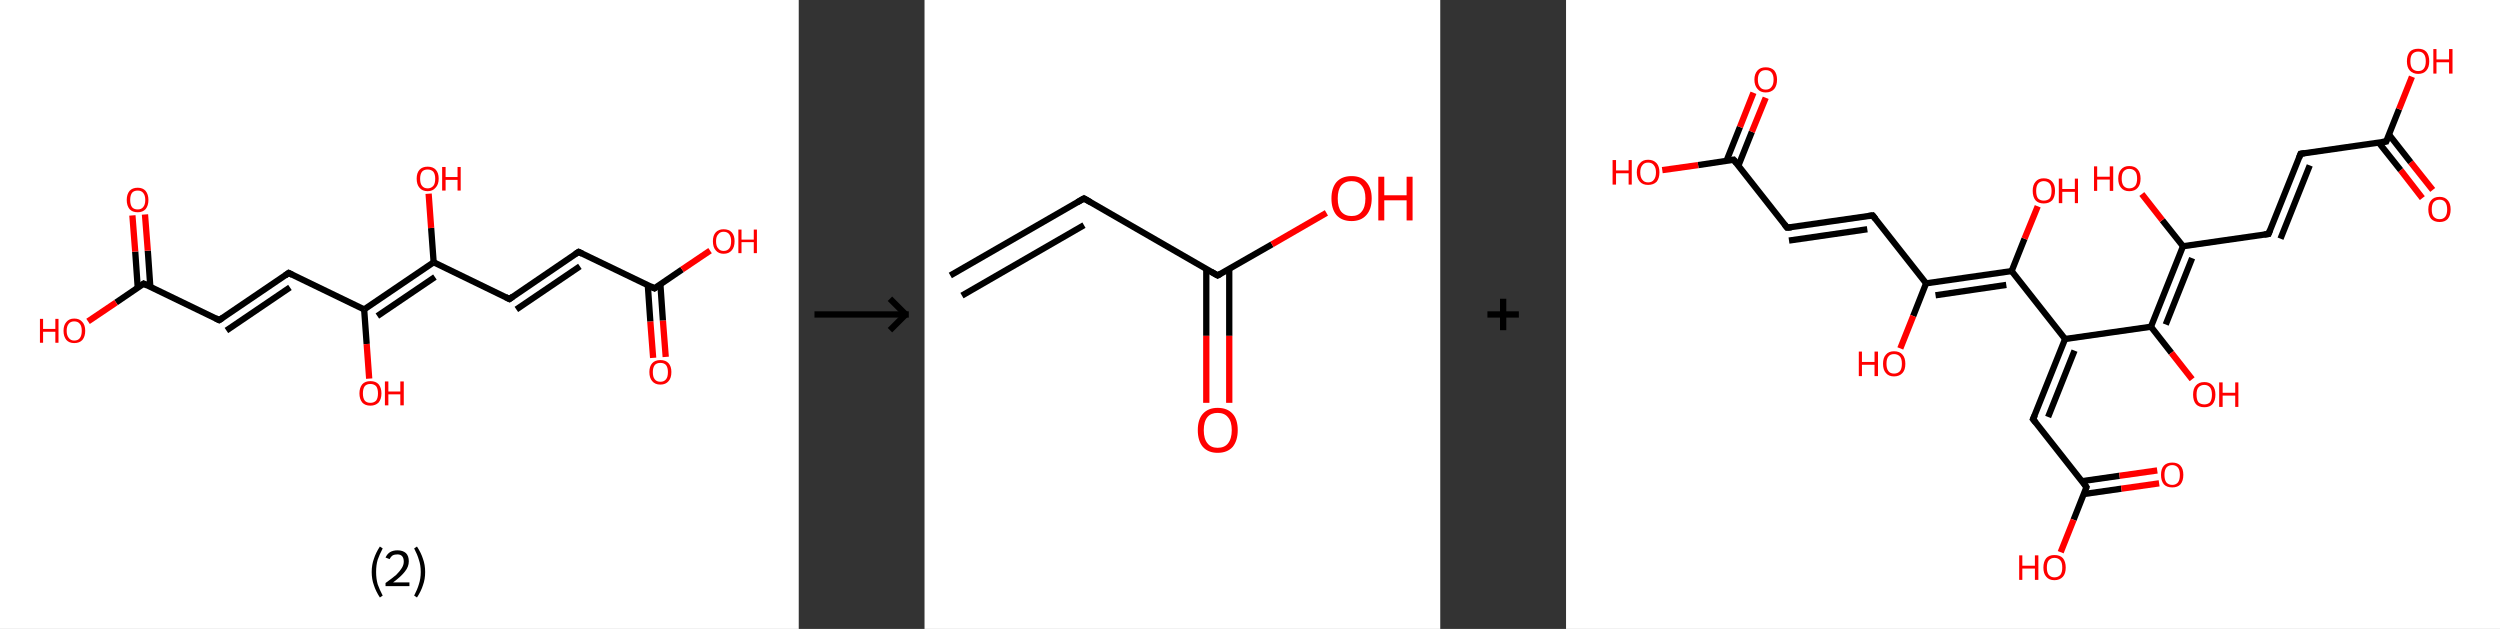 <?xml version='1.0' encoding='ASCII' standalone='yes'?>
<svg xmlns="http://www.w3.org/2000/svg" xmlns:xlink="http://www.w3.org/1999/xlink" version="1.1" width="795.0px" viewBox="0 0 795.0 200.0" height="200.0px">
  <rect x="0" y="0" width="795.0" height="200.0" fill="#333333" stroke="none"/>
  <g>
    <g transform="translate(0, 0) scale(1 1) "><!-- END OF HEADER -->
<rect style="opacity:1.0;fill:#FFFFFF;stroke:none" width="254.0" height="200.0" x="0.0" y="0.0"> </rect>
<path class="bond-0 atom-0 atom-1" d="M 207.7,113.8 L 206.8,102.2" style="fill:none;fill-rule:evenodd;stroke:#FF0000;stroke-width:2.0px;stroke-linecap:butt;stroke-linejoin:miter;stroke-opacity:1"/>
<path class="bond-0 atom-0 atom-1" d="M 206.8,102.2 L 206.0,90.7" style="fill:none;fill-rule:evenodd;stroke:#000000;stroke-width:2.0px;stroke-linecap:butt;stroke-linejoin:miter;stroke-opacity:1"/>
<path class="bond-0 atom-0 atom-1" d="M 211.7,113.5 L 210.8,101.9" style="fill:none;fill-rule:evenodd;stroke:#FF0000;stroke-width:2.0px;stroke-linecap:butt;stroke-linejoin:miter;stroke-opacity:1"/>
<path class="bond-0 atom-0 atom-1" d="M 210.8,101.9 L 210.0,90.4" style="fill:none;fill-rule:evenodd;stroke:#000000;stroke-width:2.0px;stroke-linecap:butt;stroke-linejoin:miter;stroke-opacity:1"/>
<path class="bond-1 atom-1 atom-2" d="M 208.1,91.7 L 216.9,85.7" style="fill:none;fill-rule:evenodd;stroke:#000000;stroke-width:2.0px;stroke-linecap:butt;stroke-linejoin:miter;stroke-opacity:1"/>
<path class="bond-1 atom-1 atom-2" d="M 216.9,85.7 L 225.8,79.7" style="fill:none;fill-rule:evenodd;stroke:#FF0000;stroke-width:2.0px;stroke-linecap:butt;stroke-linejoin:miter;stroke-opacity:1"/>
<path class="bond-2 atom-1 atom-3" d="M 208.1,91.7 L 184.0,80.1" style="fill:none;fill-rule:evenodd;stroke:#000000;stroke-width:2.0px;stroke-linecap:butt;stroke-linejoin:miter;stroke-opacity:1"/>
<path class="bond-3 atom-3 atom-4" d="M 184.0,80.1 L 162.0,95.1" style="fill:none;fill-rule:evenodd;stroke:#000000;stroke-width:2.0px;stroke-linecap:butt;stroke-linejoin:miter;stroke-opacity:1"/>
<path class="bond-3 atom-3 atom-4" d="M 184.4,84.7 L 164.2,98.4" style="fill:none;fill-rule:evenodd;stroke:#000000;stroke-width:2.0px;stroke-linecap:butt;stroke-linejoin:miter;stroke-opacity:1"/>
<path class="bond-4 atom-4 atom-5" d="M 162.0,95.1 L 137.9,83.4" style="fill:none;fill-rule:evenodd;stroke:#000000;stroke-width:2.0px;stroke-linecap:butt;stroke-linejoin:miter;stroke-opacity:1"/>
<path class="bond-5 atom-5 atom-6" d="M 137.9,83.4 L 137.1,72.5" style="fill:none;fill-rule:evenodd;stroke:#000000;stroke-width:2.0px;stroke-linecap:butt;stroke-linejoin:miter;stroke-opacity:1"/>
<path class="bond-5 atom-5 atom-6" d="M 137.1,72.5 L 136.3,61.6" style="fill:none;fill-rule:evenodd;stroke:#FF0000;stroke-width:2.0px;stroke-linecap:butt;stroke-linejoin:miter;stroke-opacity:1"/>
<path class="bond-6 atom-5 atom-7" d="M 137.9,83.4 L 115.8,98.4" style="fill:none;fill-rule:evenodd;stroke:#000000;stroke-width:2.0px;stroke-linecap:butt;stroke-linejoin:miter;stroke-opacity:1"/>
<path class="bond-6 atom-5 atom-7" d="M 138.3,88.1 L 120.0,100.5" style="fill:none;fill-rule:evenodd;stroke:#000000;stroke-width:2.0px;stroke-linecap:butt;stroke-linejoin:miter;stroke-opacity:1"/>
<path class="bond-7 atom-7 atom-8" d="M 115.8,98.4 L 116.6,109.4" style="fill:none;fill-rule:evenodd;stroke:#000000;stroke-width:2.0px;stroke-linecap:butt;stroke-linejoin:miter;stroke-opacity:1"/>
<path class="bond-7 atom-7 atom-8" d="M 116.6,109.4 L 117.4,120.4" style="fill:none;fill-rule:evenodd;stroke:#FF0000;stroke-width:2.0px;stroke-linecap:butt;stroke-linejoin:miter;stroke-opacity:1"/>
<path class="bond-8 atom-7 atom-9" d="M 115.8,98.4 L 91.8,86.8" style="fill:none;fill-rule:evenodd;stroke:#000000;stroke-width:2.0px;stroke-linecap:butt;stroke-linejoin:miter;stroke-opacity:1"/>
<path class="bond-9 atom-9 atom-10" d="M 91.8,86.8 L 69.7,101.8" style="fill:none;fill-rule:evenodd;stroke:#000000;stroke-width:2.0px;stroke-linecap:butt;stroke-linejoin:miter;stroke-opacity:1"/>
<path class="bond-9 atom-9 atom-10" d="M 92.2,91.4 L 72.0,105.1" style="fill:none;fill-rule:evenodd;stroke:#000000;stroke-width:2.0px;stroke-linecap:butt;stroke-linejoin:miter;stroke-opacity:1"/>
<path class="bond-10 atom-10 atom-11" d="M 69.7,101.8 L 45.7,90.2" style="fill:none;fill-rule:evenodd;stroke:#000000;stroke-width:2.0px;stroke-linecap:butt;stroke-linejoin:miter;stroke-opacity:1"/>
<path class="bond-11 atom-11 atom-12" d="M 47.8,91.2 L 47.0,79.7" style="fill:none;fill-rule:evenodd;stroke:#000000;stroke-width:2.0px;stroke-linecap:butt;stroke-linejoin:miter;stroke-opacity:1"/>
<path class="bond-11 atom-11 atom-12" d="M 47.0,79.7 L 46.1,68.2" style="fill:none;fill-rule:evenodd;stroke:#FF0000;stroke-width:2.0px;stroke-linecap:butt;stroke-linejoin:miter;stroke-opacity:1"/>
<path class="bond-11 atom-11 atom-12" d="M 43.8,91.5 L 43.0,80.0" style="fill:none;fill-rule:evenodd;stroke:#000000;stroke-width:2.0px;stroke-linecap:butt;stroke-linejoin:miter;stroke-opacity:1"/>
<path class="bond-11 atom-11 atom-12" d="M 43.0,80.0 L 42.1,68.5" style="fill:none;fill-rule:evenodd;stroke:#FF0000;stroke-width:2.0px;stroke-linecap:butt;stroke-linejoin:miter;stroke-opacity:1"/>
<path class="bond-12 atom-11 atom-13" d="M 45.7,90.2 L 36.9,96.2" style="fill:none;fill-rule:evenodd;stroke:#000000;stroke-width:2.0px;stroke-linecap:butt;stroke-linejoin:miter;stroke-opacity:1"/>
<path class="bond-12 atom-11 atom-13" d="M 36.9,96.2 L 28.0,102.2" style="fill:none;fill-rule:evenodd;stroke:#FF0000;stroke-width:2.0px;stroke-linecap:butt;stroke-linejoin:miter;stroke-opacity:1"/>
<path d="M 208.5,91.4 L 208.1,91.7 L 206.9,91.1" style="fill:none;stroke:#000000;stroke-width:2.0px;stroke-linecap:butt;stroke-linejoin:miter;stroke-opacity:1;"/>
<path d="M 185.2,80.7 L 184.0,80.1 L 182.9,80.8" style="fill:none;stroke:#000000;stroke-width:2.0px;stroke-linecap:butt;stroke-linejoin:miter;stroke-opacity:1;"/>
<path d="M 163.1,94.3 L 162.0,95.1 L 160.8,94.5" style="fill:none;stroke:#000000;stroke-width:2.0px;stroke-linecap:butt;stroke-linejoin:miter;stroke-opacity:1;"/>
<path d="M 93.0,87.4 L 91.8,86.8 L 90.7,87.6" style="fill:none;stroke:#000000;stroke-width:2.0px;stroke-linecap:butt;stroke-linejoin:miter;stroke-opacity:1;"/>
<path d="M 70.8,101.1 L 69.7,101.8 L 68.5,101.2" style="fill:none;stroke:#000000;stroke-width:2.0px;stroke-linecap:butt;stroke-linejoin:miter;stroke-opacity:1;"/>
<path d="M 46.9,90.8 L 45.7,90.2 L 45.3,90.5" style="fill:none;stroke:#000000;stroke-width:2.0px;stroke-linecap:butt;stroke-linejoin:miter;stroke-opacity:1;"/>
<path class="atom-0" d="M 206.5 118.3 Q 206.5 116.5, 207.4 115.5 Q 208.3 114.5, 210.0 114.5 Q 211.7 114.5, 212.6 115.5 Q 213.5 116.5, 213.5 118.3 Q 213.5 120.2, 212.6 121.2 Q 211.7 122.3, 210.0 122.3 Q 208.3 122.3, 207.4 121.2 Q 206.5 120.2, 206.5 118.3 M 210.0 121.4 Q 211.2 121.4, 211.8 120.6 Q 212.4 119.9, 212.4 118.3 Q 212.4 116.9, 211.8 116.1 Q 211.2 115.4, 210.0 115.4 Q 208.8 115.4, 208.2 116.1 Q 207.6 116.9, 207.6 118.3 Q 207.6 119.9, 208.2 120.6 Q 208.8 121.4, 210.0 121.4 " fill="#FF0000"/>
<path class="atom-2" d="M 226.7 76.7 Q 226.7 74.9, 227.6 73.9 Q 228.5 72.9, 230.1 72.9 Q 231.8 72.9, 232.7 73.9 Q 233.6 74.9, 233.6 76.7 Q 233.6 78.6, 232.7 79.6 Q 231.8 80.7, 230.1 80.7 Q 228.5 80.7, 227.6 79.6 Q 226.7 78.6, 226.7 76.7 M 230.1 79.8 Q 231.3 79.8, 231.9 79.0 Q 232.5 78.3, 232.5 76.7 Q 232.5 75.3, 231.9 74.5 Q 231.3 73.7, 230.1 73.7 Q 229.0 73.7, 228.4 74.5 Q 227.7 75.2, 227.7 76.7 Q 227.7 78.3, 228.4 79.0 Q 229.0 79.8, 230.1 79.8 " fill="#FF0000"/>
<path class="atom-2" d="M 234.8 73.0 L 235.8 73.0 L 235.8 76.2 L 239.7 76.2 L 239.7 73.0 L 240.7 73.0 L 240.7 80.5 L 239.7 80.5 L 239.7 77.0 L 235.8 77.0 L 235.8 80.5 L 234.8 80.5 L 234.8 73.0 " fill="#FF0000"/>
<path class="atom-6" d="M 132.5 56.8 Q 132.5 55.0, 133.4 54.0 Q 134.3 53.0, 136.0 53.0 Q 137.7 53.0, 138.6 54.0 Q 139.5 55.0, 139.5 56.8 Q 139.5 58.7, 138.5 59.7 Q 137.6 60.8, 136.0 60.8 Q 134.3 60.8, 133.4 59.7 Q 132.5 58.7, 132.5 56.8 M 136.0 59.9 Q 137.1 59.9, 137.8 59.1 Q 138.4 58.4, 138.4 56.8 Q 138.4 55.4, 137.8 54.6 Q 137.1 53.9, 136.0 53.9 Q 134.8 53.9, 134.2 54.6 Q 133.6 55.4, 133.6 56.8 Q 133.6 58.4, 134.2 59.1 Q 134.8 59.9, 136.0 59.9 " fill="#FF0000"/>
<path class="atom-6" d="M 140.6 53.1 L 141.7 53.1 L 141.7 56.3 L 145.5 56.3 L 145.5 53.1 L 146.5 53.1 L 146.5 60.6 L 145.5 60.6 L 145.5 57.2 L 141.7 57.2 L 141.7 60.6 L 140.6 60.6 L 140.6 53.1 " fill="#FF0000"/>
<path class="atom-8" d="M 114.3 125.1 Q 114.3 123.3, 115.2 122.2 Q 116.1 121.2, 117.8 121.2 Q 119.5 121.2, 120.4 122.2 Q 121.3 123.3, 121.3 125.1 Q 121.3 126.9, 120.4 128.0 Q 119.4 129.0, 117.8 129.0 Q 116.1 129.0, 115.2 128.0 Q 114.3 126.9, 114.3 125.1 M 117.8 128.1 Q 118.9 128.1, 119.6 127.4 Q 120.2 126.6, 120.2 125.1 Q 120.2 123.6, 119.6 122.8 Q 118.9 122.1, 117.8 122.1 Q 116.6 122.1, 116.0 122.8 Q 115.4 123.6, 115.4 125.1 Q 115.4 126.6, 116.0 127.4 Q 116.6 128.1, 117.8 128.1 " fill="#FF0000"/>
<path class="atom-8" d="M 122.4 121.3 L 123.5 121.3 L 123.5 124.5 L 127.3 124.5 L 127.3 121.3 L 128.4 121.3 L 128.4 128.9 L 127.3 128.9 L 127.3 125.4 L 123.5 125.4 L 123.5 128.9 L 122.4 128.9 L 122.4 121.3 " fill="#FF0000"/>
<path class="atom-12" d="M 40.3 63.6 Q 40.3 61.8, 41.2 60.7 Q 42.1 59.7, 43.8 59.7 Q 45.4 59.7, 46.3 60.7 Q 47.2 61.8, 47.2 63.6 Q 47.2 65.4, 46.3 66.5 Q 45.4 67.5, 43.8 67.5 Q 42.1 67.5, 41.2 66.5 Q 40.3 65.4, 40.3 63.6 M 43.8 66.6 Q 44.9 66.6, 45.5 65.9 Q 46.2 65.1, 46.2 63.6 Q 46.2 62.1, 45.5 61.3 Q 44.9 60.6, 43.8 60.6 Q 42.6 60.6, 42.0 61.3 Q 41.4 62.1, 41.4 63.6 Q 41.4 65.1, 42.0 65.9 Q 42.6 66.6, 43.8 66.6 " fill="#FF0000"/>
<path class="atom-13" d="M 12.7 101.4 L 13.7 101.4 L 13.7 104.6 L 17.6 104.6 L 17.6 101.4 L 18.6 101.4 L 18.6 109.0 L 17.6 109.0 L 17.6 105.5 L 13.7 105.5 L 13.7 109.0 L 12.7 109.0 L 12.7 101.4 " fill="#FF0000"/>
<path class="atom-13" d="M 20.2 105.2 Q 20.2 103.4, 21.1 102.4 Q 22.0 101.3, 23.6 101.3 Q 25.3 101.3, 26.2 102.4 Q 27.1 103.4, 27.1 105.2 Q 27.1 107.0, 26.2 108.1 Q 25.3 109.1, 23.6 109.1 Q 22.0 109.1, 21.1 108.1 Q 20.2 107.0, 20.2 105.2 M 23.6 108.3 Q 24.8 108.3, 25.4 107.5 Q 26.0 106.7, 26.0 105.2 Q 26.0 103.7, 25.4 103.0 Q 24.8 102.2, 23.6 102.2 Q 22.5 102.2, 21.9 102.9 Q 21.2 103.7, 21.2 105.2 Q 21.2 106.7, 21.9 107.5 Q 22.5 108.3, 23.6 108.3 " fill="#FF0000"/>
<path class="legend" d="M 118.2 181.9 Q 118.2 179.6, 118.9 177.7 Q 119.5 175.8, 120.8 173.8 L 121.7 174.4 Q 120.7 176.3, 120.1 178.0 Q 119.6 179.7, 119.6 181.9 Q 119.6 184.0, 120.1 185.8 Q 120.7 187.5, 121.7 189.4 L 120.8 190.0 Q 119.5 188.0, 118.9 186.1 Q 118.2 184.2, 118.2 181.9 " fill="#000000"/>
<path class="legend" d="M 122.6 177.3 Q 123.1 176.2, 124.0 175.6 Q 125.0 175.0, 126.4 175.0 Q 128.1 175.0, 129.1 175.9 Q 130.0 176.8, 130.0 178.5 Q 130.0 180.2, 128.8 181.7 Q 127.6 183.3, 125.0 185.2 L 130.2 185.2 L 130.2 186.4 L 122.6 186.4 L 122.6 185.4 Q 124.7 183.9, 126.0 182.8 Q 127.2 181.6, 127.8 180.6 Q 128.4 179.6, 128.4 178.6 Q 128.4 177.5, 127.9 176.9 Q 127.4 176.3, 126.4 176.3 Q 125.5 176.3, 124.9 176.6 Q 124.3 177.0, 123.9 177.8 L 122.6 177.3 " fill="#000000"/>
<path class="legend" d="M 135.2 181.9 Q 135.2 184.2, 134.5 186.1 Q 133.9 188.0, 132.6 190.0 L 131.7 189.4 Q 132.7 187.5, 133.2 185.8 Q 133.8 184.0, 133.8 181.9 Q 133.8 179.7, 133.2 178.0 Q 132.7 176.3, 131.7 174.4 L 132.6 173.8 Q 133.9 175.8, 134.5 177.7 Q 135.2 179.6, 135.2 181.9 " fill="#000000"/>
</g>
    <g transform="translate(254, 0) scale(1 1) "><line x1="5" y1="100" x2="35" y2="100" style="stroke:rgb(0,0,0);stroke-width:2"/>
  <line x1="34" y1="100" x2="29" y2="95" style="stroke:rgb(0,0,0);stroke-width:2"/>
  <line x1="34" y1="100" x2="29" y2="105" style="stroke:rgb(0,0,0);stroke-width:2"/>
</g>
    <g transform="translate(294.0, 0) scale(1 1) "><!-- END OF HEADER -->
<rect style="opacity:1.0;fill:#FFFFFF;stroke:none" width="164.0" height="200.0" x="0.0" y="0.0"> </rect>
<path class="bond-0 atom-0 atom-1" d="M 8.2,87.6 L 50.7,63.1" style="fill:none;fill-rule:evenodd;stroke:#000000;stroke-width:2.0px;stroke-linecap:butt;stroke-linejoin:miter;stroke-opacity:1"/>
<path class="bond-0 atom-0 atom-1" d="M 11.9,94.0 L 50.7,71.6" style="fill:none;fill-rule:evenodd;stroke:#000000;stroke-width:2.0px;stroke-linecap:butt;stroke-linejoin:miter;stroke-opacity:1"/>
<path class="bond-1 atom-1 atom-2" d="M 50.7,63.1 L 93.2,87.6" style="fill:none;fill-rule:evenodd;stroke:#000000;stroke-width:2.0px;stroke-linecap:butt;stroke-linejoin:miter;stroke-opacity:1"/>
<path class="bond-2 atom-2 atom-3" d="M 89.6,85.5 L 89.6,106.8" style="fill:none;fill-rule:evenodd;stroke:#000000;stroke-width:2.0px;stroke-linecap:butt;stroke-linejoin:miter;stroke-opacity:1"/>
<path class="bond-2 atom-2 atom-3" d="M 89.6,106.8 L 89.6,128.1" style="fill:none;fill-rule:evenodd;stroke:#FF0000;stroke-width:2.0px;stroke-linecap:butt;stroke-linejoin:miter;stroke-opacity:1"/>
<path class="bond-2 atom-2 atom-3" d="M 96.9,85.5 L 96.9,106.8" style="fill:none;fill-rule:evenodd;stroke:#000000;stroke-width:2.0px;stroke-linecap:butt;stroke-linejoin:miter;stroke-opacity:1"/>
<path class="bond-2 atom-2 atom-3" d="M 96.9,106.8 L 96.9,128.1" style="fill:none;fill-rule:evenodd;stroke:#FF0000;stroke-width:2.0px;stroke-linecap:butt;stroke-linejoin:miter;stroke-opacity:1"/>
<path class="bond-3 atom-2 atom-4" d="M 93.2,87.6 L 110.5,77.7" style="fill:none;fill-rule:evenodd;stroke:#000000;stroke-width:2.0px;stroke-linecap:butt;stroke-linejoin:miter;stroke-opacity:1"/>
<path class="bond-3 atom-2 atom-4" d="M 110.5,77.7 L 127.8,67.7" style="fill:none;fill-rule:evenodd;stroke:#FF0000;stroke-width:2.0px;stroke-linecap:butt;stroke-linejoin:miter;stroke-opacity:1"/>
<path d="M 48.6,64.3 L 50.7,63.1 L 52.8,64.3" style="fill:none;stroke:#000000;stroke-width:2.0px;stroke-linecap:butt;stroke-linejoin:miter;stroke-opacity:1;"/>
<path d="M 91.1,86.4 L 93.2,87.6 L 94.1,87.1" style="fill:none;stroke:#000000;stroke-width:2.0px;stroke-linecap:butt;stroke-linejoin:miter;stroke-opacity:1;"/>
<path class="atom-3" d="M 86.9 136.8 Q 86.9 133.4, 88.5 131.6 Q 90.2 129.7, 93.2 129.7 Q 96.3 129.7, 98.0 131.6 Q 99.6 133.4, 99.6 136.8 Q 99.6 140.1, 98.0 142.1 Q 96.3 144.0, 93.2 144.0 Q 90.2 144.0, 88.5 142.1 Q 86.9 140.2, 86.9 136.8 M 93.2 142.4 Q 95.4 142.4, 96.5 141.0 Q 97.7 139.5, 97.7 136.8 Q 97.7 134.0, 96.5 132.7 Q 95.4 131.3, 93.2 131.3 Q 91.1 131.3, 90.0 132.6 Q 88.8 134.0, 88.8 136.8 Q 88.8 139.6, 90.0 141.0 Q 91.1 142.4, 93.2 142.4 " fill="#FF0000"/>
<path class="atom-4" d="M 129.4 63.1 Q 129.4 59.8, 131.0 57.9 Q 132.7 56.0, 135.8 56.0 Q 138.9 56.0, 140.5 57.9 Q 142.2 59.8, 142.2 63.1 Q 142.2 66.5, 140.5 68.4 Q 138.8 70.3, 135.8 70.3 Q 132.7 70.3, 131.0 68.4 Q 129.4 66.5, 129.4 63.1 M 135.8 68.7 Q 137.9 68.7, 139.0 67.3 Q 140.2 65.9, 140.2 63.1 Q 140.2 60.4, 139.0 59.0 Q 137.9 57.6, 135.8 57.6 Q 133.7 57.6, 132.5 59.0 Q 131.4 60.4, 131.4 63.1 Q 131.4 65.9, 132.5 67.3 Q 133.7 68.7, 135.8 68.7 " fill="#FF0000"/>
<path class="atom-4" d="M 144.3 56.2 L 146.2 56.2 L 146.2 62.1 L 153.3 62.1 L 153.3 56.2 L 155.2 56.2 L 155.2 70.1 L 153.3 70.1 L 153.3 63.7 L 146.2 63.7 L 146.2 70.1 L 144.3 70.1 L 144.3 56.2 " fill="#FF0000"/>
</g>
    <g transform="translate(458.0, 0) scale(1 1) "><line x1="15" y1="100" x2="25" y2="100" style="stroke:rgb(0,0,0);stroke-width:2"/>
  <line x1="20" y1="95" x2="20" y2="105" style="stroke:rgb(0,0,0);stroke-width:2"/>
</g>
    <g transform="translate(498.0, 0) scale(1 1) "><!-- END OF HEADER -->
<rect style="opacity:1.0;fill:#FFFFFF;stroke:none" width="297.0" height="200.0" x="0.0" y="0.0"> </rect>
<path class="bond-0 atom-0 atom-1" d="M 272.3,63.0 L 265.4,54.1" style="fill:none;fill-rule:evenodd;stroke:#FF0000;stroke-width:2.0px;stroke-linecap:butt;stroke-linejoin:miter;stroke-opacity:1"/>
<path class="bond-0 atom-0 atom-1" d="M 265.4,54.1 L 258.4,45.3" style="fill:none;fill-rule:evenodd;stroke:#000000;stroke-width:2.0px;stroke-linecap:butt;stroke-linejoin:miter;stroke-opacity:1"/>
<path class="bond-0 atom-0 atom-1" d="M 275.6,60.4 L 268.6,51.6" style="fill:none;fill-rule:evenodd;stroke:#FF0000;stroke-width:2.0px;stroke-linecap:butt;stroke-linejoin:miter;stroke-opacity:1"/>
<path class="bond-0 atom-0 atom-1" d="M 268.6,51.6 L 261.7,42.8" style="fill:none;fill-rule:evenodd;stroke:#000000;stroke-width:2.0px;stroke-linecap:butt;stroke-linejoin:miter;stroke-opacity:1"/>
<path class="bond-1 atom-1 atom-2" d="M 260.8,45.0 L 264.9,34.7" style="fill:none;fill-rule:evenodd;stroke:#000000;stroke-width:2.0px;stroke-linecap:butt;stroke-linejoin:miter;stroke-opacity:1"/>
<path class="bond-1 atom-1 atom-2" d="M 264.9,34.7 L 269.0,24.4" style="fill:none;fill-rule:evenodd;stroke:#FF0000;stroke-width:2.0px;stroke-linecap:butt;stroke-linejoin:miter;stroke-opacity:1"/>
<path class="bond-2 atom-1 atom-3" d="M 260.8,45.0 L 233.6,48.9" style="fill:none;fill-rule:evenodd;stroke:#000000;stroke-width:2.0px;stroke-linecap:butt;stroke-linejoin:miter;stroke-opacity:1"/>
<path class="bond-3 atom-3 atom-4" d="M 233.6,48.9 L 223.4,74.4" style="fill:none;fill-rule:evenodd;stroke:#000000;stroke-width:2.0px;stroke-linecap:butt;stroke-linejoin:miter;stroke-opacity:1"/>
<path class="bond-3 atom-3 atom-4" d="M 236.5,52.6 L 227.2,75.9" style="fill:none;fill-rule:evenodd;stroke:#000000;stroke-width:2.0px;stroke-linecap:butt;stroke-linejoin:miter;stroke-opacity:1"/>
<path class="bond-4 atom-4 atom-5" d="M 223.4,74.4 L 196.2,78.3" style="fill:none;fill-rule:evenodd;stroke:#000000;stroke-width:2.0px;stroke-linecap:butt;stroke-linejoin:miter;stroke-opacity:1"/>
<path class="bond-5 atom-5 atom-6" d="M 196.2,78.3 L 189.6,70.0" style="fill:none;fill-rule:evenodd;stroke:#000000;stroke-width:2.0px;stroke-linecap:butt;stroke-linejoin:miter;stroke-opacity:1"/>
<path class="bond-5 atom-5 atom-6" d="M 189.6,70.0 L 183.1,61.7" style="fill:none;fill-rule:evenodd;stroke:#FF0000;stroke-width:2.0px;stroke-linecap:butt;stroke-linejoin:miter;stroke-opacity:1"/>
<path class="bond-6 atom-5 atom-7" d="M 196.2,78.3 L 186.0,103.9" style="fill:none;fill-rule:evenodd;stroke:#000000;stroke-width:2.0px;stroke-linecap:butt;stroke-linejoin:miter;stroke-opacity:1"/>
<path class="bond-6 atom-5 atom-7" d="M 199.1,82.1 L 190.7,103.2" style="fill:none;fill-rule:evenodd;stroke:#000000;stroke-width:2.0px;stroke-linecap:butt;stroke-linejoin:miter;stroke-opacity:1"/>
<path class="bond-7 atom-7 atom-8" d="M 186.0,103.9 L 192.5,112.2" style="fill:none;fill-rule:evenodd;stroke:#000000;stroke-width:2.0px;stroke-linecap:butt;stroke-linejoin:miter;stroke-opacity:1"/>
<path class="bond-7 atom-7 atom-8" d="M 192.5,112.2 L 199.1,120.6" style="fill:none;fill-rule:evenodd;stroke:#FF0000;stroke-width:2.0px;stroke-linecap:butt;stroke-linejoin:miter;stroke-opacity:1"/>
<path class="bond-8 atom-7 atom-9" d="M 186.0,103.9 L 158.7,107.8" style="fill:none;fill-rule:evenodd;stroke:#000000;stroke-width:2.0px;stroke-linecap:butt;stroke-linejoin:miter;stroke-opacity:1"/>
<path class="bond-9 atom-9 atom-10" d="M 158.7,107.8 L 148.5,133.3" style="fill:none;fill-rule:evenodd;stroke:#000000;stroke-width:2.0px;stroke-linecap:butt;stroke-linejoin:miter;stroke-opacity:1"/>
<path class="bond-9 atom-9 atom-10" d="M 161.7,111.5 L 153.3,132.6" style="fill:none;fill-rule:evenodd;stroke:#000000;stroke-width:2.0px;stroke-linecap:butt;stroke-linejoin:miter;stroke-opacity:1"/>
<path class="bond-10 atom-10 atom-11" d="M 148.5,133.3 L 165.5,154.9" style="fill:none;fill-rule:evenodd;stroke:#000000;stroke-width:2.0px;stroke-linecap:butt;stroke-linejoin:miter;stroke-opacity:1"/>
<path class="bond-11 atom-11 atom-12" d="M 164.7,157.1 L 176.6,155.4" style="fill:none;fill-rule:evenodd;stroke:#000000;stroke-width:2.0px;stroke-linecap:butt;stroke-linejoin:miter;stroke-opacity:1"/>
<path class="bond-11 atom-11 atom-12" d="M 176.6,155.4 L 188.6,153.7" style="fill:none;fill-rule:evenodd;stroke:#FF0000;stroke-width:2.0px;stroke-linecap:butt;stroke-linejoin:miter;stroke-opacity:1"/>
<path class="bond-11 atom-11 atom-12" d="M 164.1,153.0 L 176.0,151.3" style="fill:none;fill-rule:evenodd;stroke:#000000;stroke-width:2.0px;stroke-linecap:butt;stroke-linejoin:miter;stroke-opacity:1"/>
<path class="bond-11 atom-11 atom-12" d="M 176.0,151.3 L 188.0,149.6" style="fill:none;fill-rule:evenodd;stroke:#FF0000;stroke-width:2.0px;stroke-linecap:butt;stroke-linejoin:miter;stroke-opacity:1"/>
<path class="bond-12 atom-11 atom-13" d="M 165.5,154.9 L 161.4,165.3" style="fill:none;fill-rule:evenodd;stroke:#000000;stroke-width:2.0px;stroke-linecap:butt;stroke-linejoin:miter;stroke-opacity:1"/>
<path class="bond-12 atom-11 atom-13" d="M 161.4,165.3 L 157.3,175.6" style="fill:none;fill-rule:evenodd;stroke:#FF0000;stroke-width:2.0px;stroke-linecap:butt;stroke-linejoin:miter;stroke-opacity:1"/>
<path class="bond-13 atom-9 atom-14" d="M 158.7,107.8 L 141.7,86.2" style="fill:none;fill-rule:evenodd;stroke:#000000;stroke-width:2.0px;stroke-linecap:butt;stroke-linejoin:miter;stroke-opacity:1"/>
<path class="bond-14 atom-14 atom-15" d="M 141.7,86.2 L 145.8,75.9" style="fill:none;fill-rule:evenodd;stroke:#000000;stroke-width:2.0px;stroke-linecap:butt;stroke-linejoin:miter;stroke-opacity:1"/>
<path class="bond-14 atom-14 atom-15" d="M 145.8,75.9 L 150.0,65.6" style="fill:none;fill-rule:evenodd;stroke:#FF0000;stroke-width:2.0px;stroke-linecap:butt;stroke-linejoin:miter;stroke-opacity:1"/>
<path class="bond-15 atom-14 atom-16" d="M 141.7,86.2 L 114.5,90.1" style="fill:none;fill-rule:evenodd;stroke:#000000;stroke-width:2.0px;stroke-linecap:butt;stroke-linejoin:miter;stroke-opacity:1"/>
<path class="bond-15 atom-14 atom-16" d="M 140.0,90.6 L 117.5,93.9" style="fill:none;fill-rule:evenodd;stroke:#000000;stroke-width:2.0px;stroke-linecap:butt;stroke-linejoin:miter;stroke-opacity:1"/>
<path class="bond-16 atom-16 atom-17" d="M 114.5,90.1 L 110.4,100.5" style="fill:none;fill-rule:evenodd;stroke:#000000;stroke-width:2.0px;stroke-linecap:butt;stroke-linejoin:miter;stroke-opacity:1"/>
<path class="bond-16 atom-16 atom-17" d="M 110.4,100.5 L 106.3,110.8" style="fill:none;fill-rule:evenodd;stroke:#FF0000;stroke-width:2.0px;stroke-linecap:butt;stroke-linejoin:miter;stroke-opacity:1"/>
<path class="bond-17 atom-16 atom-18" d="M 114.5,90.1 L 97.5,68.5" style="fill:none;fill-rule:evenodd;stroke:#000000;stroke-width:2.0px;stroke-linecap:butt;stroke-linejoin:miter;stroke-opacity:1"/>
<path class="bond-18 atom-18 atom-19" d="M 97.5,68.5 L 70.3,72.4" style="fill:none;fill-rule:evenodd;stroke:#000000;stroke-width:2.0px;stroke-linecap:butt;stroke-linejoin:miter;stroke-opacity:1"/>
<path class="bond-18 atom-18 atom-19" d="M 95.8,72.9 L 70.9,76.5" style="fill:none;fill-rule:evenodd;stroke:#000000;stroke-width:2.0px;stroke-linecap:butt;stroke-linejoin:miter;stroke-opacity:1"/>
<path class="bond-19 atom-19 atom-20" d="M 70.3,72.4 L 53.3,50.8" style="fill:none;fill-rule:evenodd;stroke:#000000;stroke-width:2.0px;stroke-linecap:butt;stroke-linejoin:miter;stroke-opacity:1"/>
<path class="bond-20 atom-20 atom-21" d="M 54.8,52.7 L 59.1,41.9" style="fill:none;fill-rule:evenodd;stroke:#000000;stroke-width:2.0px;stroke-linecap:butt;stroke-linejoin:miter;stroke-opacity:1"/>
<path class="bond-20 atom-20 atom-21" d="M 59.1,41.9 L 63.5,31.1" style="fill:none;fill-rule:evenodd;stroke:#FF0000;stroke-width:2.0px;stroke-linecap:butt;stroke-linejoin:miter;stroke-opacity:1"/>
<path class="bond-20 atom-20 atom-21" d="M 51.0,51.2 L 55.3,40.4" style="fill:none;fill-rule:evenodd;stroke:#000000;stroke-width:2.0px;stroke-linecap:butt;stroke-linejoin:miter;stroke-opacity:1"/>
<path class="bond-20 atom-20 atom-21" d="M 55.3,40.4 L 59.6,29.5" style="fill:none;fill-rule:evenodd;stroke:#FF0000;stroke-width:2.0px;stroke-linecap:butt;stroke-linejoin:miter;stroke-opacity:1"/>
<path class="bond-21 atom-20 atom-22" d="M 53.3,50.8 L 42.0,52.5" style="fill:none;fill-rule:evenodd;stroke:#000000;stroke-width:2.0px;stroke-linecap:butt;stroke-linejoin:miter;stroke-opacity:1"/>
<path class="bond-21 atom-20 atom-22" d="M 42.0,52.5 L 30.6,54.1" style="fill:none;fill-rule:evenodd;stroke:#FF0000;stroke-width:2.0px;stroke-linecap:butt;stroke-linejoin:miter;stroke-opacity:1"/>
<path d="M 261.0,44.4 L 260.8,45.0 L 259.4,45.2" style="fill:none;stroke:#000000;stroke-width:2.0px;stroke-linecap:butt;stroke-linejoin:miter;stroke-opacity:1;"/>
<path d="M 234.9,48.7 L 233.6,48.9 L 233.1,50.2" style="fill:none;stroke:#000000;stroke-width:2.0px;stroke-linecap:butt;stroke-linejoin:miter;stroke-opacity:1;"/>
<path d="M 223.9,73.1 L 223.4,74.4 L 222.0,74.6" style="fill:none;stroke:#000000;stroke-width:2.0px;stroke-linecap:butt;stroke-linejoin:miter;stroke-opacity:1;"/>
<path d="M 149.1,132.0 L 148.5,133.3 L 149.4,134.4" style="fill:none;stroke:#000000;stroke-width:2.0px;stroke-linecap:butt;stroke-linejoin:miter;stroke-opacity:1;"/>
<path d="M 164.7,153.8 L 165.5,154.9 L 165.3,155.4" style="fill:none;stroke:#000000;stroke-width:2.0px;stroke-linecap:butt;stroke-linejoin:miter;stroke-opacity:1;"/>
<path d="M 98.4,69.6 L 97.5,68.5 L 96.2,68.7" style="fill:none;stroke:#000000;stroke-width:2.0px;stroke-linecap:butt;stroke-linejoin:miter;stroke-opacity:1;"/>
<path d="M 71.7,72.3 L 70.3,72.4 L 69.5,71.4" style="fill:none;stroke:#000000;stroke-width:2.0px;stroke-linecap:butt;stroke-linejoin:miter;stroke-opacity:1;"/>
<path d="M 54.2,51.9 L 53.3,50.8 L 52.8,50.9" style="fill:none;stroke:#000000;stroke-width:2.0px;stroke-linecap:butt;stroke-linejoin:miter;stroke-opacity:1;"/>
<path class="atom-0" d="M 274.2 66.6 Q 274.2 64.7, 275.1 63.7 Q 276.0 62.6, 277.8 62.6 Q 279.5 62.6, 280.4 63.7 Q 281.3 64.7, 281.3 66.6 Q 281.3 68.5, 280.4 69.6 Q 279.5 70.6, 277.8 70.6 Q 276.1 70.6, 275.1 69.6 Q 274.2 68.5, 274.2 66.6 M 277.8 69.7 Q 279.0 69.7, 279.6 68.9 Q 280.2 68.1, 280.2 66.6 Q 280.2 65.1, 279.6 64.3 Q 279.0 63.5, 277.8 63.5 Q 276.6 63.5, 275.9 64.3 Q 275.3 65.0, 275.3 66.6 Q 275.3 68.2, 275.9 68.9 Q 276.6 69.7, 277.8 69.7 " fill="#FF0000"/>
<path class="atom-2" d="M 267.4 19.5 Q 267.4 17.6, 268.3 16.5 Q 269.2 15.5, 271.0 15.5 Q 272.7 15.5, 273.6 16.5 Q 274.5 17.6, 274.5 19.5 Q 274.5 21.4, 273.6 22.4 Q 272.7 23.5, 271.0 23.5 Q 269.3 23.5, 268.3 22.4 Q 267.4 21.4, 267.4 19.5 M 271.0 22.6 Q 272.2 22.6, 272.8 21.8 Q 273.4 21.0, 273.4 19.5 Q 273.4 17.9, 272.8 17.2 Q 272.2 16.4, 271.0 16.4 Q 269.8 16.4, 269.1 17.2 Q 268.5 17.9, 268.5 19.5 Q 268.5 21.0, 269.1 21.8 Q 269.8 22.6, 271.0 22.6 " fill="#FF0000"/>
<path class="atom-2" d="M 275.8 15.6 L 276.8 15.6 L 276.8 18.9 L 280.8 18.9 L 280.8 15.6 L 281.9 15.6 L 281.9 23.4 L 280.8 23.4 L 280.8 19.8 L 276.8 19.8 L 276.8 23.4 L 275.8 23.4 L 275.8 15.6 " fill="#FF0000"/>
<path class="atom-6" d="M 167.9 52.9 L 168.9 52.9 L 168.9 56.2 L 172.9 56.2 L 172.9 52.9 L 174.0 52.9 L 174.0 60.7 L 172.9 60.7 L 172.9 57.1 L 168.9 57.1 L 168.9 60.7 L 167.9 60.7 L 167.9 52.9 " fill="#FF0000"/>
<path class="atom-6" d="M 175.6 56.8 Q 175.6 54.9, 176.5 53.9 Q 177.4 52.8, 179.1 52.8 Q 180.9 52.8, 181.8 53.9 Q 182.7 54.9, 182.7 56.8 Q 182.7 58.7, 181.8 59.7 Q 180.9 60.8, 179.1 60.8 Q 177.4 60.8, 176.5 59.7 Q 175.6 58.7, 175.6 56.8 M 179.1 59.9 Q 180.3 59.9, 181.0 59.1 Q 181.6 58.3, 181.6 56.8 Q 181.6 55.2, 181.0 54.5 Q 180.3 53.7, 179.1 53.7 Q 178.0 53.7, 177.3 54.5 Q 176.7 55.2, 176.7 56.8 Q 176.7 58.3, 177.3 59.1 Q 178.0 59.9, 179.1 59.9 " fill="#FF0000"/>
<path class="atom-8" d="M 199.4 125.5 Q 199.4 123.6, 200.3 122.6 Q 201.2 121.5, 203.0 121.5 Q 204.7 121.5, 205.6 122.6 Q 206.5 123.6, 206.5 125.5 Q 206.5 127.4, 205.6 128.5 Q 204.7 129.5, 203.0 129.5 Q 201.2 129.5, 200.3 128.5 Q 199.4 127.4, 199.4 125.5 M 203.0 128.6 Q 204.1 128.6, 204.8 127.9 Q 205.4 127.0, 205.4 125.5 Q 205.4 124.0, 204.8 123.2 Q 204.1 122.4, 203.0 122.4 Q 201.8 122.4, 201.1 123.2 Q 200.5 123.9, 200.5 125.5 Q 200.5 127.1, 201.1 127.9 Q 201.8 128.6, 203.0 128.6 " fill="#FF0000"/>
<path class="atom-8" d="M 207.7 121.6 L 208.8 121.6 L 208.8 124.9 L 212.8 124.9 L 212.8 121.6 L 213.8 121.6 L 213.8 129.4 L 212.8 129.4 L 212.8 125.8 L 208.8 125.8 L 208.8 129.4 L 207.7 129.4 L 207.7 121.6 " fill="#FF0000"/>
<path class="atom-12" d="M 189.2 151.0 Q 189.2 149.1, 190.1 148.1 Q 191.0 147.1, 192.8 147.1 Q 194.5 147.1, 195.4 148.1 Q 196.3 149.1, 196.3 151.0 Q 196.3 152.9, 195.4 154.0 Q 194.5 155.0, 192.8 155.0 Q 191.0 155.0, 190.1 154.0 Q 189.2 152.9, 189.2 151.0 M 192.8 154.2 Q 193.9 154.2, 194.6 153.4 Q 195.2 152.6, 195.2 151.0 Q 195.2 149.5, 194.6 148.7 Q 193.9 147.9, 192.8 147.9 Q 191.6 147.9, 190.9 148.7 Q 190.3 149.5, 190.3 151.0 Q 190.3 152.6, 190.9 153.4 Q 191.6 154.2, 192.8 154.2 " fill="#FF0000"/>
<path class="atom-13" d="M 144.1 176.6 L 145.1 176.6 L 145.1 179.9 L 149.1 179.9 L 149.1 176.6 L 150.2 176.6 L 150.2 184.4 L 149.1 184.4 L 149.1 180.8 L 145.1 180.8 L 145.1 184.4 L 144.1 184.4 L 144.1 176.6 " fill="#FF0000"/>
<path class="atom-13" d="M 151.8 180.5 Q 151.8 178.6, 152.7 177.5 Q 153.6 176.5, 155.3 176.5 Q 157.1 176.5, 158.0 177.5 Q 158.9 178.6, 158.9 180.5 Q 158.9 182.4, 158.0 183.4 Q 157.0 184.5, 155.3 184.5 Q 153.6 184.5, 152.7 183.4 Q 151.8 182.4, 151.8 180.5 M 155.3 183.6 Q 156.5 183.6, 157.2 182.8 Q 157.8 182.0, 157.8 180.5 Q 157.8 178.9, 157.2 178.2 Q 156.5 177.4, 155.3 177.4 Q 154.2 177.4, 153.5 178.2 Q 152.9 178.9, 152.9 180.5 Q 152.9 182.0, 153.5 182.8 Q 154.2 183.6, 155.3 183.6 " fill="#FF0000"/>
<path class="atom-15" d="M 148.4 60.7 Q 148.4 58.8, 149.3 57.8 Q 150.2 56.7, 151.9 56.7 Q 153.7 56.7, 154.6 57.8 Q 155.5 58.8, 155.5 60.7 Q 155.5 62.6, 154.6 63.7 Q 153.6 64.7, 151.9 64.7 Q 150.2 64.7, 149.3 63.7 Q 148.4 62.6, 148.4 60.7 M 151.9 63.8 Q 153.1 63.8, 153.8 63.1 Q 154.4 62.3, 154.4 60.7 Q 154.4 59.2, 153.8 58.4 Q 153.1 57.6, 151.9 57.6 Q 150.8 57.6, 150.1 58.4 Q 149.5 59.2, 149.5 60.7 Q 149.5 62.3, 150.1 63.1 Q 150.8 63.8, 151.9 63.8 " fill="#FF0000"/>
<path class="atom-15" d="M 156.7 56.8 L 157.8 56.8 L 157.8 60.1 L 161.8 60.1 L 161.8 56.8 L 162.8 56.8 L 162.8 64.6 L 161.8 64.6 L 161.8 61.0 L 157.8 61.0 L 157.8 64.6 L 156.7 64.6 L 156.7 56.8 " fill="#FF0000"/>
<path class="atom-17" d="M 93.1 111.8 L 94.1 111.8 L 94.1 115.1 L 98.1 115.1 L 98.1 111.8 L 99.2 111.8 L 99.2 119.6 L 98.1 119.6 L 98.1 116.0 L 94.1 116.0 L 94.1 119.6 L 93.1 119.6 L 93.1 111.8 " fill="#FF0000"/>
<path class="atom-17" d="M 100.8 115.7 Q 100.8 113.8, 101.7 112.8 Q 102.6 111.7, 104.3 111.7 Q 106.1 111.7, 107.0 112.8 Q 107.9 113.8, 107.9 115.7 Q 107.9 117.6, 107.0 118.6 Q 106.0 119.7, 104.3 119.7 Q 102.6 119.7, 101.7 118.6 Q 100.8 117.6, 100.8 115.7 M 104.3 118.8 Q 105.5 118.8, 106.2 118.0 Q 106.8 117.2, 106.8 115.7 Q 106.8 114.1, 106.2 113.4 Q 105.5 112.6, 104.3 112.6 Q 103.1 112.6, 102.5 113.4 Q 101.9 114.1, 101.9 115.7 Q 101.9 117.2, 102.5 118.0 Q 103.1 118.8, 104.3 118.8 " fill="#FF0000"/>
<path class="atom-21" d="M 59.9 25.3 Q 59.9 23.5, 60.9 22.4 Q 61.8 21.4, 63.5 21.4 Q 65.2 21.4, 66.2 22.4 Q 67.1 23.5, 67.1 25.3 Q 67.1 27.2, 66.2 28.3 Q 65.2 29.4, 63.5 29.4 Q 61.8 29.4, 60.9 28.3 Q 59.9 27.2, 59.9 25.3 M 63.5 28.5 Q 64.7 28.5, 65.3 27.7 Q 66.0 26.9, 66.0 25.3 Q 66.0 23.8, 65.3 23.0 Q 64.7 22.3, 63.5 22.3 Q 62.3 22.3, 61.7 23.0 Q 61.0 23.8, 61.0 25.3 Q 61.0 26.9, 61.7 27.7 Q 62.3 28.5, 63.5 28.5 " fill="#FF0000"/>
<path class="atom-22" d="M 14.8 50.9 L 15.9 50.9 L 15.9 54.2 L 19.9 54.2 L 19.9 50.9 L 20.9 50.9 L 20.9 58.7 L 19.9 58.7 L 19.9 55.1 L 15.9 55.1 L 15.9 58.7 L 14.8 58.7 L 14.8 50.9 " fill="#FF0000"/>
<path class="atom-22" d="M 22.5 54.8 Q 22.5 52.9, 23.5 51.9 Q 24.4 50.8, 26.1 50.8 Q 27.8 50.8, 28.8 51.9 Q 29.7 52.9, 29.7 54.8 Q 29.7 56.7, 28.8 57.8 Q 27.8 58.8, 26.1 58.8 Q 24.4 58.8, 23.5 57.8 Q 22.5 56.7, 22.5 54.8 M 26.1 58.0 Q 27.3 58.0, 27.9 57.2 Q 28.6 56.4, 28.6 54.8 Q 28.6 53.3, 27.9 52.5 Q 27.3 51.7, 26.1 51.7 Q 24.9 51.7, 24.3 52.5 Q 23.6 53.3, 23.6 54.8 Q 23.6 56.4, 24.3 57.2 Q 24.9 58.0, 26.1 58.0 " fill="#FF0000"/>
</g>
  </g>
</svg>
